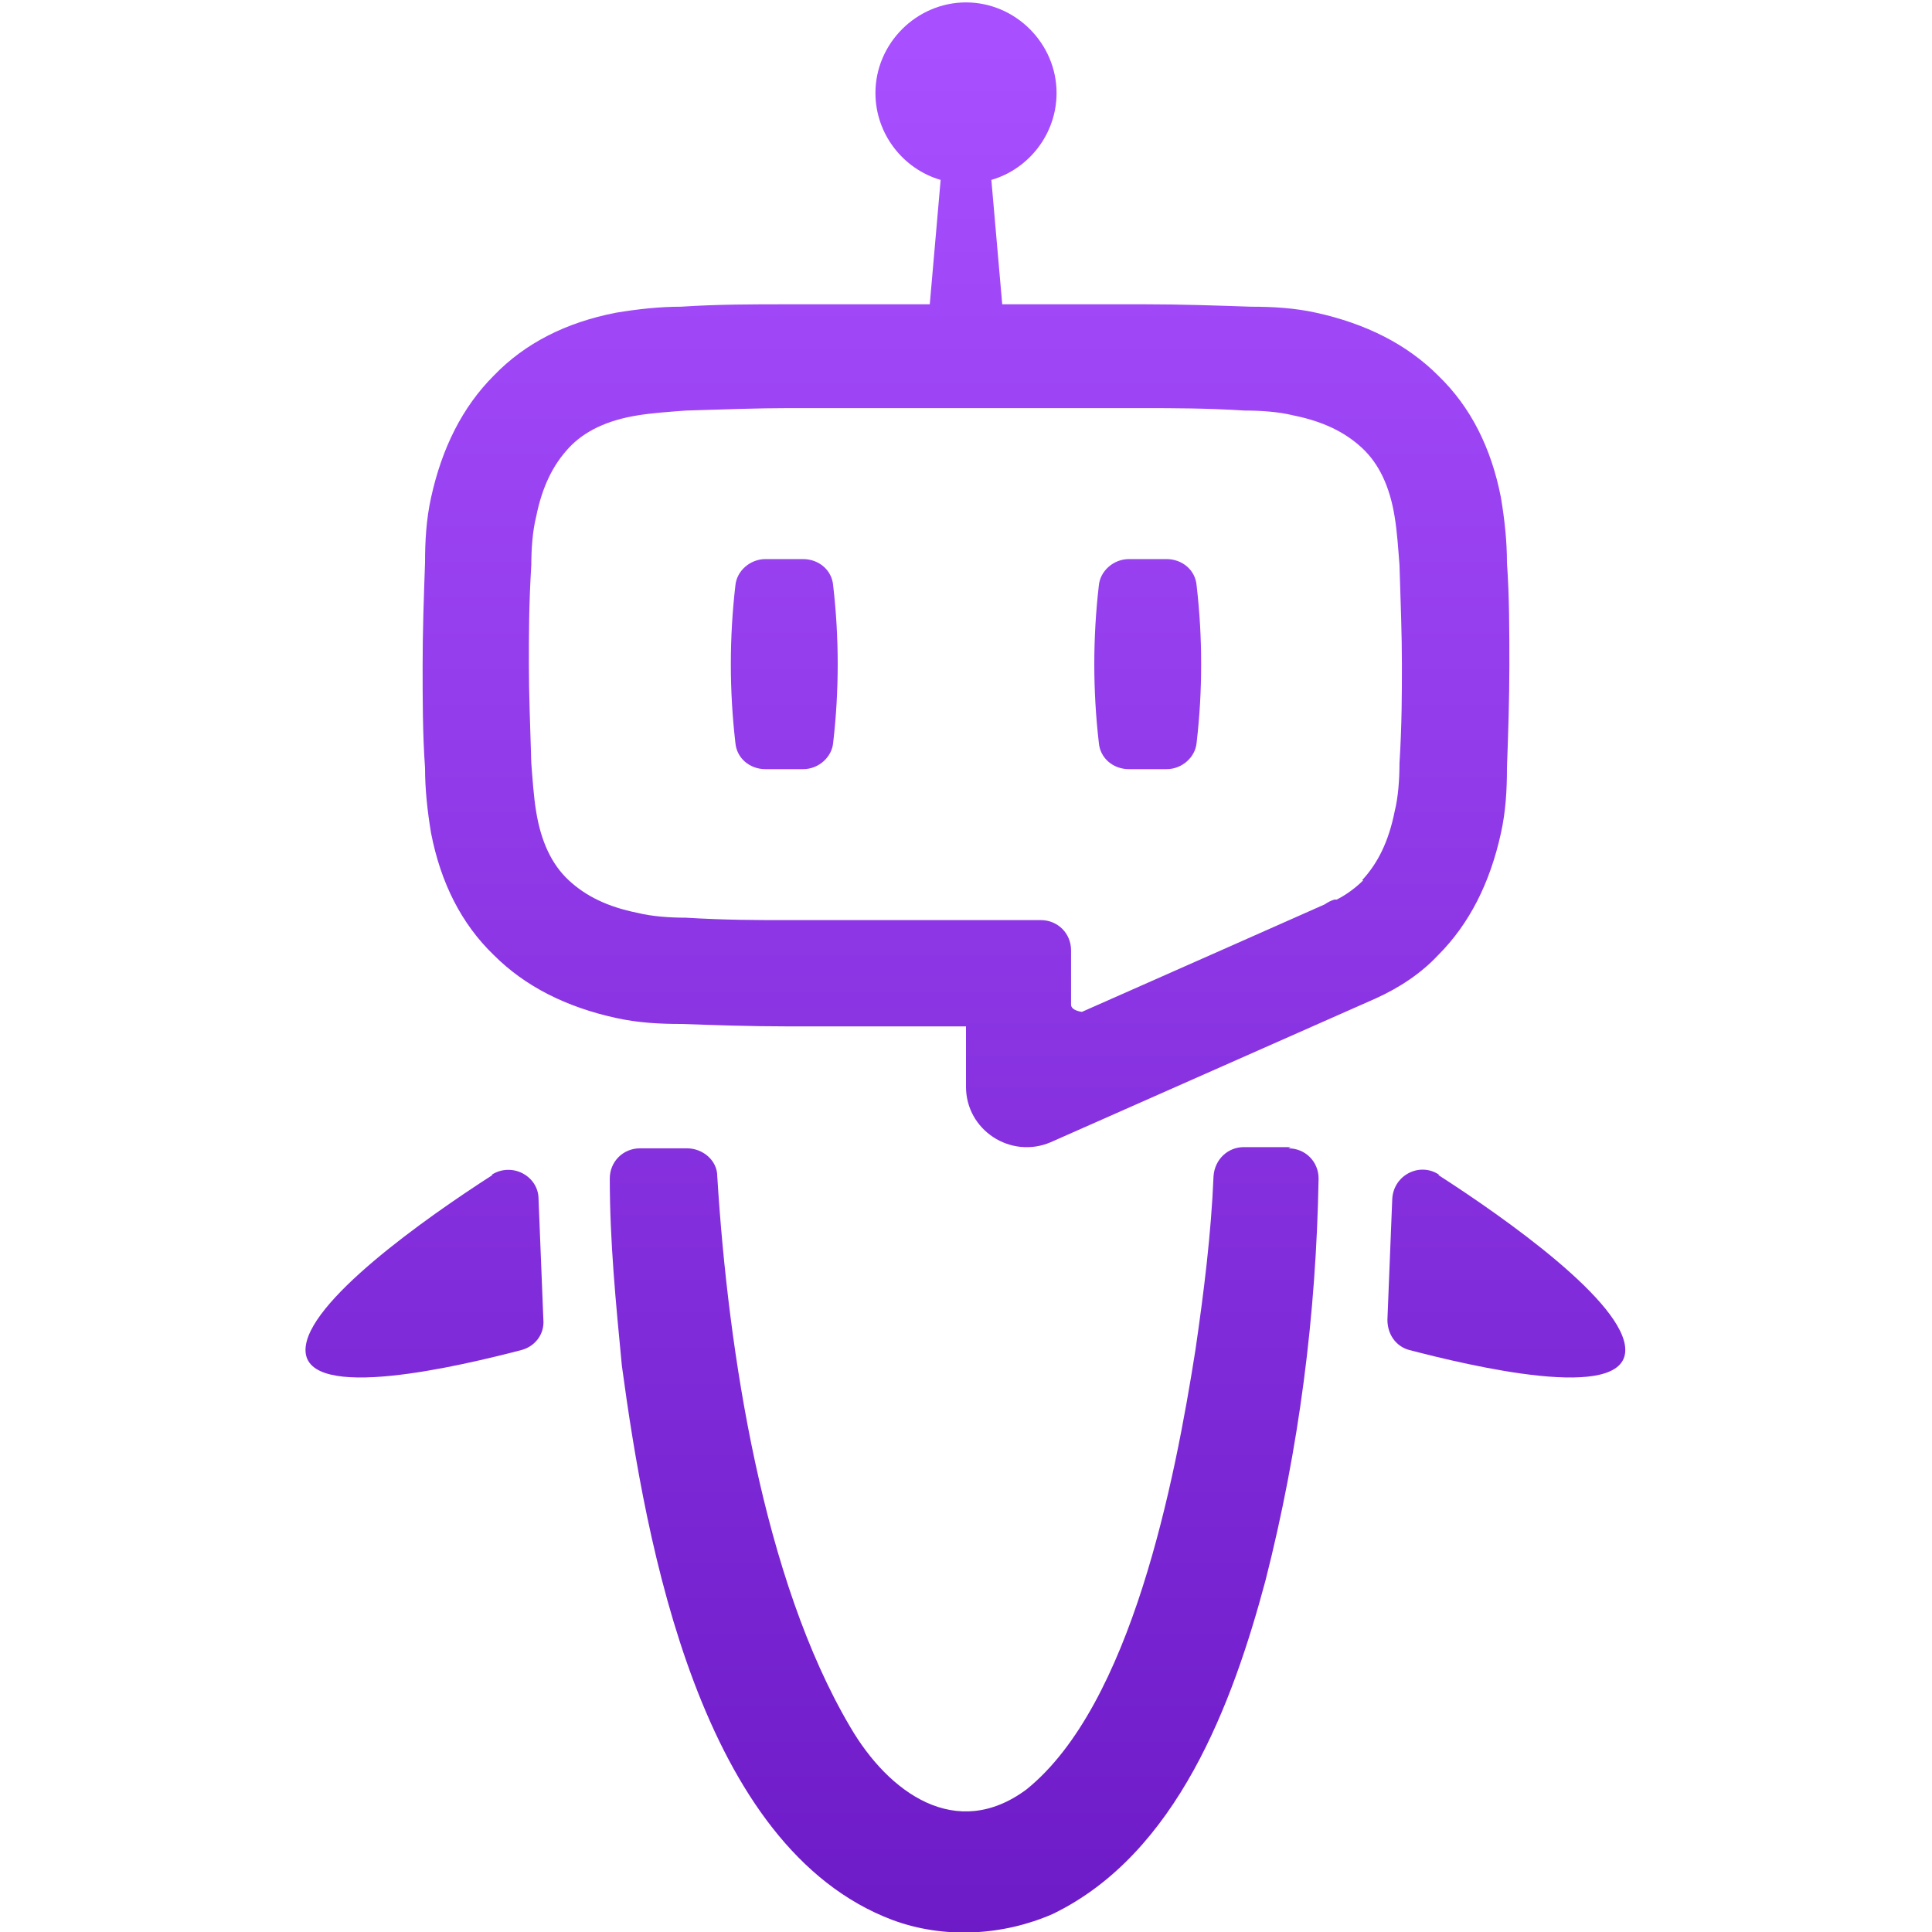 <?xml version="1.0" encoding="UTF-8"?>
<svg id="Layer_1" data-name="Layer 1" xmlns="http://www.w3.org/2000/svg" xmlns:xlink="http://www.w3.org/1999/xlink" viewBox="0 0 16 16">
  <defs>
    <style>
      .cls-1 {
        fill: url(#linear-gradient);
      }

      .cls-2 {
        fill: url(#linear-gradient-3);
      }

      .cls-3 {
        fill: url(#linear-gradient-4);
      }

      .cls-4 {
        fill: url(#linear-gradient-2);
      }

      .cls-5 {
        fill: url(#linear-gradient-6);
      }

      .cls-6 {
        fill: url(#linear-gradient-5);
      }
    </style>
    <linearGradient id="linear-gradient" x1="8" y1="16.05" x2="8" y2=".36" gradientUnits="userSpaceOnUse">
      <stop offset="0" stop-color="#6d1ac7"/>
      <stop offset="1" stop-color="#a84fff"/>
    </linearGradient>
    <linearGradient id="linear-gradient-2" x1="3.51" x2="3.51" y2=".36" xlink:href="#linear-gradient"/>
    <linearGradient id="linear-gradient-3" x1="12.49" y1="16.05" x2="12.49" y2=".36" xlink:href="#linear-gradient"/>
    <linearGradient id="linear-gradient-4" x1="6.49" y1="16.05" x2="6.49" y2=".36" xlink:href="#linear-gradient"/>
    <linearGradient id="linear-gradient-5" x1="9.51" y1="16.05" x2="9.51" y2=".36" xlink:href="#linear-gradient"/>
    <linearGradient id="linear-gradient-6" x1="8" y1="16.05" x2="8" y2=".36" xlink:href="#linear-gradient"/>
  </defs>
  <path class="cls-1" d="m11.91,7.91c.26-.26.43-.6.52-1.01.04-.18.05-.36.05-.54.01-.28.02-.57.02-.85h0c0-.28,0-.57-.02-.85,0-.18-.02-.36-.05-.54-.08-.41-.25-.75-.52-1.01-.26-.26-.6-.43-1.01-.52-.18-.04-.36-.05-.54-.05-.29-.01-.58-.02-.88-.02,0,0-.02,0-.02,0h-1.16l-.09-1.03c.31-.09.54-.38.54-.72,0-.41-.34-.75-.75-.75s-.75.34-.75.75c0,.34.23.63.54.72l-.09,1.03h-1.16s-.02,0-.02,0c-.29,0-.58,0-.88.02-.18,0-.36.02-.54.05-.41.08-.75.25-1.01.52-.26.26-.43.6-.52,1.01-.04.18-.05.36-.05.54-.01.28-.02.57-.02.85h0c0,.28,0,.57.02.85,0,.18.02.36.05.54.08.41.25.75.52,1.01.26.26.6.43,1.01.52.18.04.36.05.54.05.29.01.58.02.88.02h1.48v.5c0,.36.37.6.7.46l2.69-1.19h0c.2-.09.38-.21.52-.36Zm-.62-.62h0c-.06.06-.14.12-.22.16h0s-.02,0-.02,0c-.03.01-.05.02-.08.04l-.88.39h0l-1.13.5s-.09-.01-.09-.06v-.45c0-.14-.11-.25-.25-.25h-2.1c-.25,0-.51,0-.84-.02-.13,0-.28-.01-.4-.04-.25-.05-.43-.14-.57-.27h0s0,0,0,0c-.14-.13-.23-.32-.27-.57-.02-.12-.03-.27-.04-.4-.01-.32-.02-.58-.02-.82,0-.24,0-.5.02-.82,0-.13.01-.28.04-.4.05-.25.14-.43.27-.57h0s0,0,0,0c.13-.14.32-.23.57-.27.12-.02.27-.03.4-.04.33-.01.6-.02.84-.02h.02s2.91,0,2.91,0h.02c.25,0,.51,0,.84.02.13,0,.28.01.4.04.25.05.43.14.57.27h0s0,0,0,0c.14.13.23.32.27.57.02.12.03.27.04.4.01.32.02.58.02.82,0,.24,0,.5-.02.82,0,.13-.01.28-.04.4-.05.25-.14.43-.27.57h0Z"/>
  <path class="cls-4" d="m4.08,9.73c-.56.36-1.55,1.06-1.55,1.45,0,.44,1.29.13,1.79,0,.11-.03.19-.13.18-.25l-.04-1c0-.19-.22-.31-.39-.2Z"/>
  <path class="cls-2" d="m11.92,9.73c-.16-.11-.38,0-.39.2l-.04,1c0,.12.07.22.18.25.5.13,1.79.44,1.79,0,0-.39-.99-1.09-1.55-1.45Z"/>
  <path class="cls-3" d="m6.65,4.63h-.31c-.13,0-.24.1-.25.22-.05.43-.05.87,0,1.3.01.13.12.22.25.22h.31c.13,0,.24-.1.25-.22.05-.43.05-.87,0-1.3-.01-.13-.12-.22-.25-.22Z"/>
  <path class="cls-6" d="m9.66,4.63h-.31c-.13,0-.24.1-.25.22-.05.43-.05.87,0,1.3.01.13.12.22.25.22h.31c.13,0,.24-.1.25-.22.05-.43.05-.87,0-1.3-.01-.13-.12-.22-.25-.22Z"/>
  <path class="cls-5" d="m10.69,9.5h-.39c-.13,0-.24.1-.25.24-.02.48-.08.96-.15,1.44-.17,1.08-.53,2.94-1.4,3.64-.58.43-1.14.03-1.46-.52-.72-1.22-1.01-3.1-1.1-4.56,0-.13-.12-.23-.25-.23h-.39c-.14,0-.25.11-.25.25,0,.52.05,1.03.1,1.55.2,1.48.65,3.99,2.24,4.59.43.16.92.13,1.33-.05,1.03-.5,1.49-1.75,1.76-2.76.28-1.1.42-2.2.44-3.33,0-.14-.11-.25-.25-.25Z"/>
</svg>